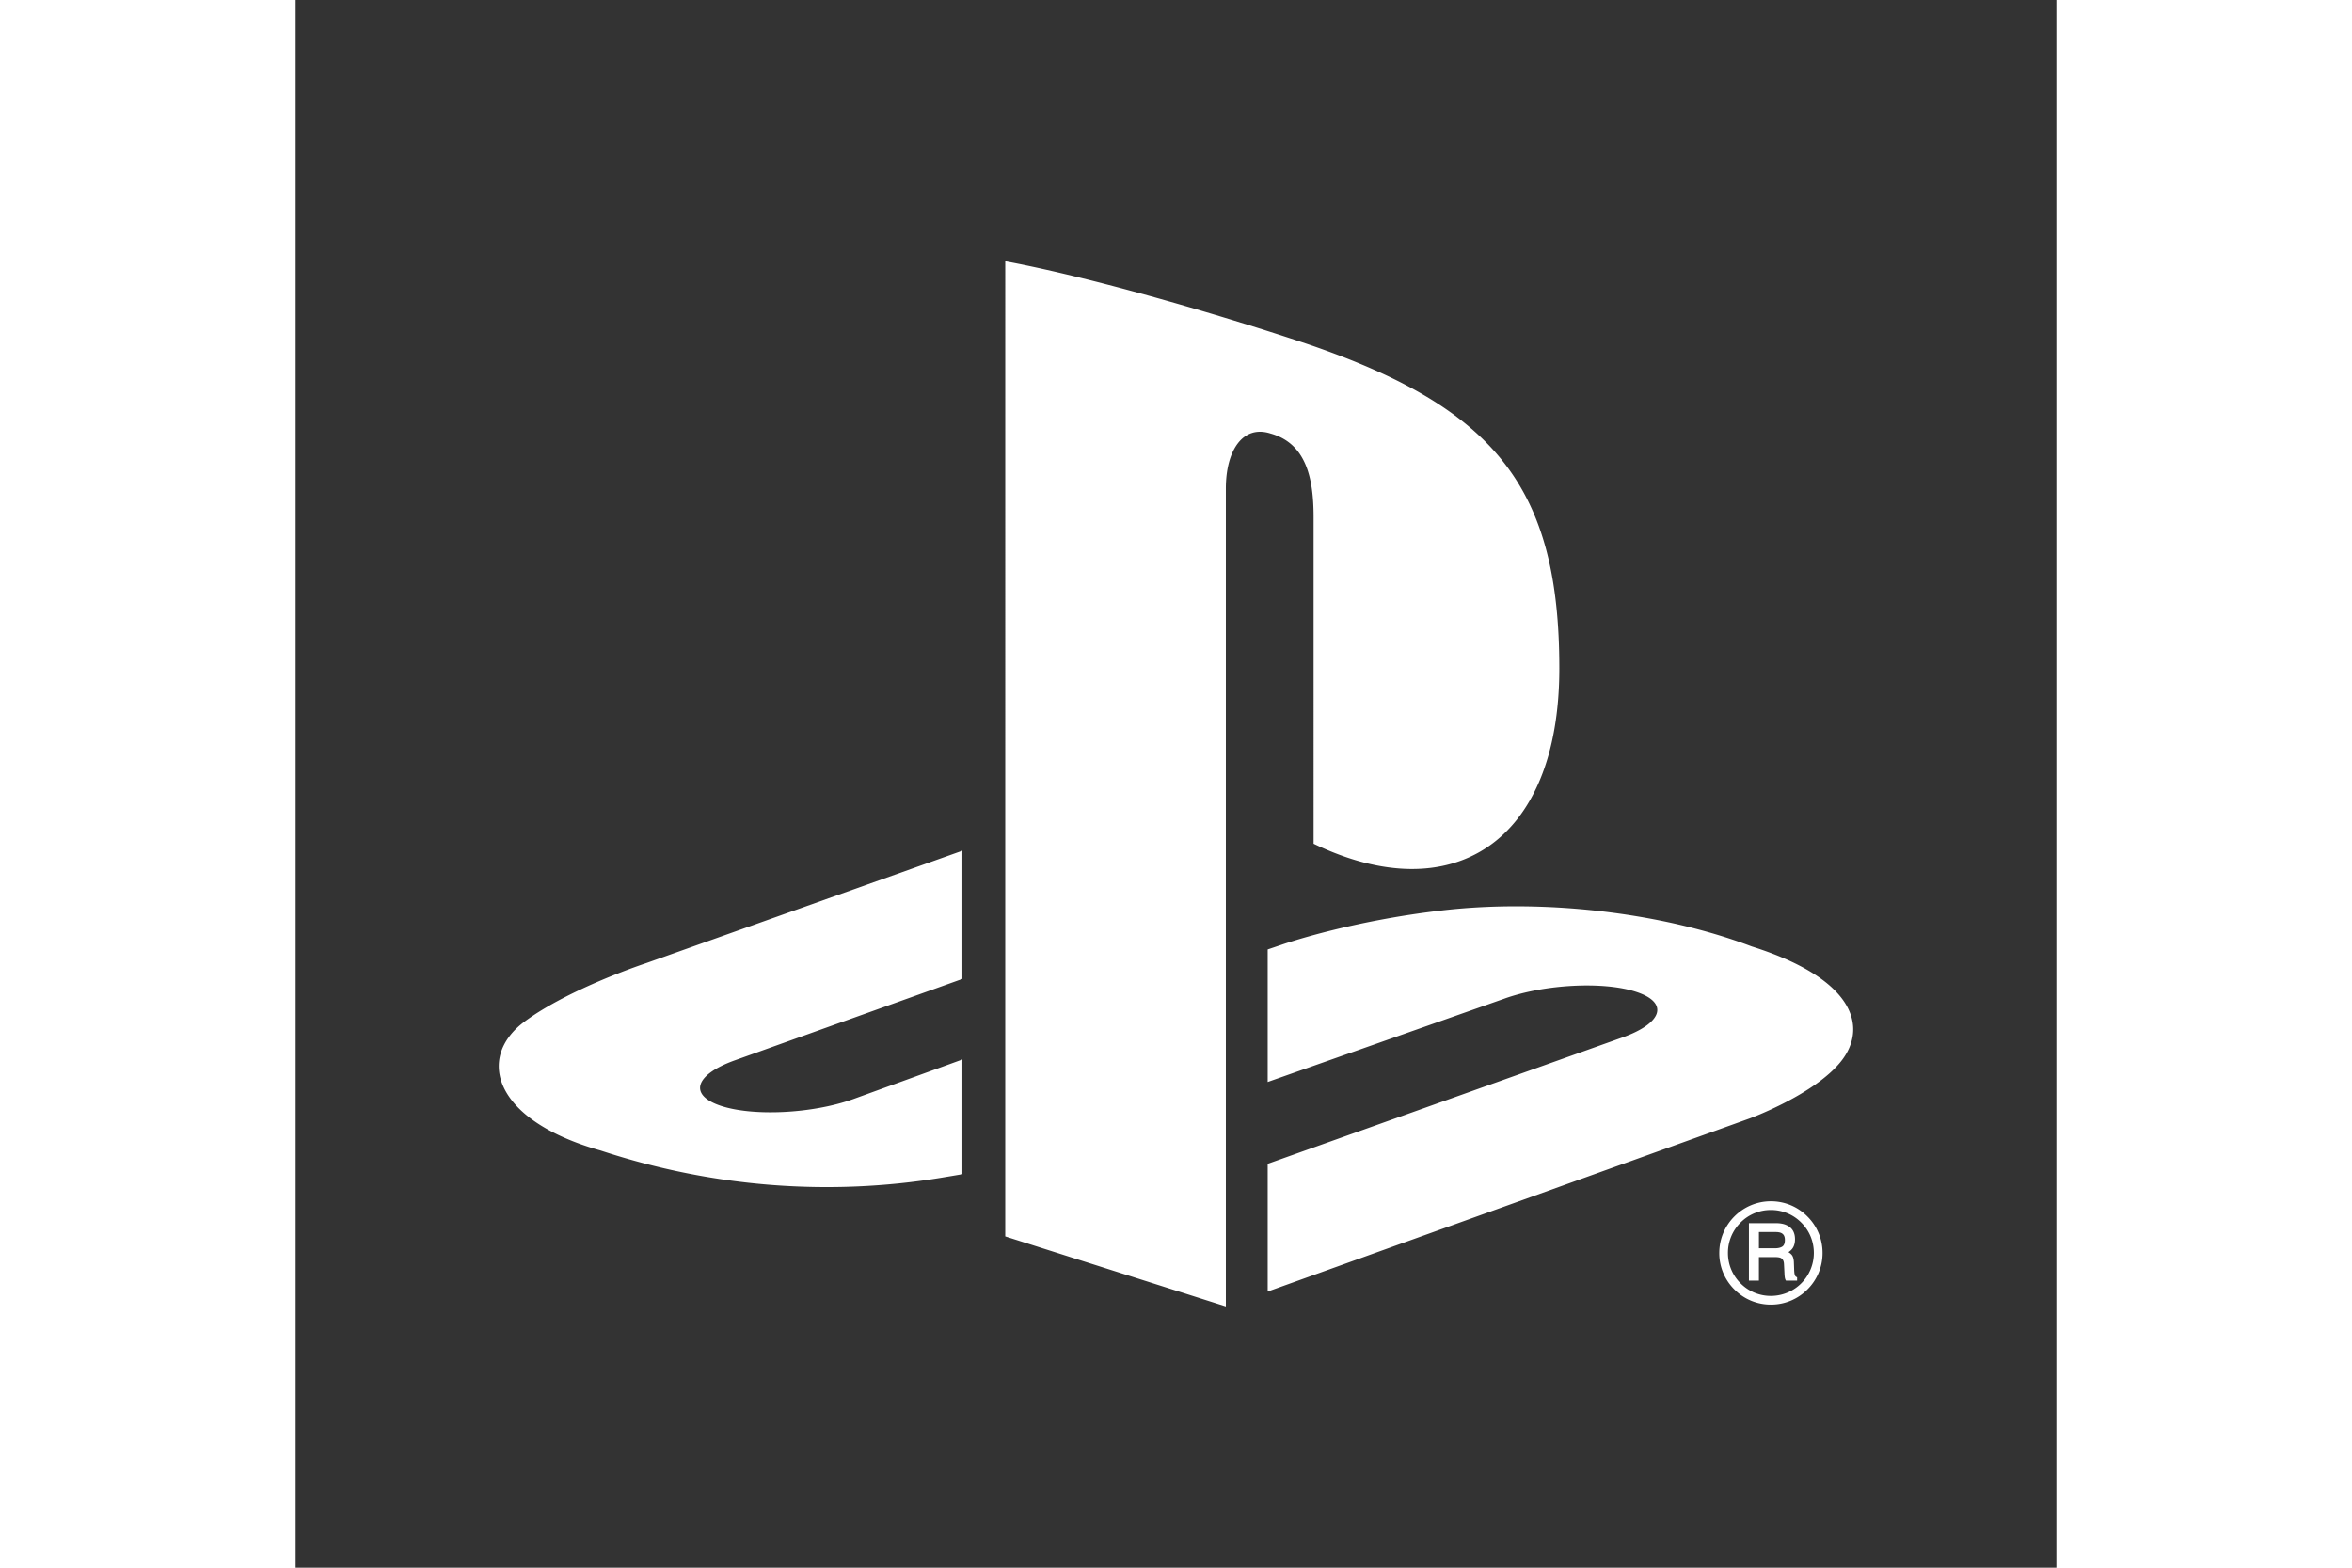 <svg xmlns="http://www.w3.org/2000/svg" height="800" width="1200" preserveAspectRatio="xMidYMid" viewBox="-29.7 -38.205 257.4 229.228"><rect x="-29.7" y="-38.205" width="257.4" height="229.228" fill="#333333" stroke="none"/><path d="M196.24 116.962c-3.869 4.88-13.344 8.36-13.344 8.36l-70.492 25.32V131.97l51.877-18.484c5.887-2.11 6.791-5.091 2.006-6.657-4.776-1.57-13.425-1.12-19.316.999l-34.567 12.174v-19.379l1.993-.674s9.988-3.535 24.034-5.091c14.045-1.547 31.242.211 44.743 5.329 15.215 4.808 16.928 11.895 13.065 16.775zm-77.125-31.796V37.413c0-5.608-1.035-10.77-6.297-12.232-4.03-1.291-6.53 2.45-6.53 8.054V152.82l-32.25-10.236V0c13.712 2.545 33.69 8.563 44.429 12.183 27.312 9.377 36.572 21.048 36.572 47.344 0 25.63-15.821 35.344-35.924 25.639zM14.862 130.018c-15.62-4.399-18.219-13.564-11.1-18.844 6.58-4.875 17.77-8.545 17.77-8.545l46.241-16.442v18.745L34.497 116.84c-5.878 2.109-6.782 5.095-2.005 6.66 4.78 1.565 13.433 1.12 19.32-.994l15.961-5.792v16.77c-1.012.18-2.14.36-3.184.535-15.966 2.609-32.97 1.52-49.727-4.002zm171.105 7.425c2.02 0 3.913.782 5.339 2.226a7.487 7.487 0 012.212 5.334 7.472 7.472 0 01-2.212 5.334 7.465 7.465 0 01-5.339 2.217 7.472 7.472 0 01-5.338-2.217 7.467 7.467 0 01-2.208-5.334c0-4.165 3.382-7.56 7.546-7.56zm-6.278 7.56c0 1.677.652 3.256 1.84 4.434a6.2 6.2 0 004.438 1.844 6.281 6.281 0 006.279-6.278c0-1.682-.648-3.26-1.84-4.444a6.195 6.195 0 00-4.439-1.839 6.195 6.195 0 00-4.439 1.84 6.227 6.227 0 00-1.839 4.443zm8.558-4.07c.828.364 1.246 1.066 1.246 2.064 0 .513-.108.944-.328 1.282-.158.243-.382.44-.634.611.198.117.373.257.503.419.18.233.284.607.297 1.115l.04 1.075c.014.288.032.508.077.643.045.198.13.324.239.364l.112.054v.49h-1.628l-.054-.094a1.477 1.477 0 01-.108-.328 5.105 5.105 0 01-.058-.657l-.068-1.336c-.018-.463-.175-.75-.472-.904-.185-.085-.49-.125-.904-.125h-2.29v3.444h-1.461v-8.405h3.904c.638 0 1.174.094 1.587.288zm-4.03 3.386h2.33c.468 0 .841-.085 1.107-.26.243-.176.36-.495.36-.959 0-.503-.167-.832-.518-1.007-.193-.094-.463-.148-.805-.148h-2.473v2.374z" fill="white" fill-rule="evenodd"/></svg>